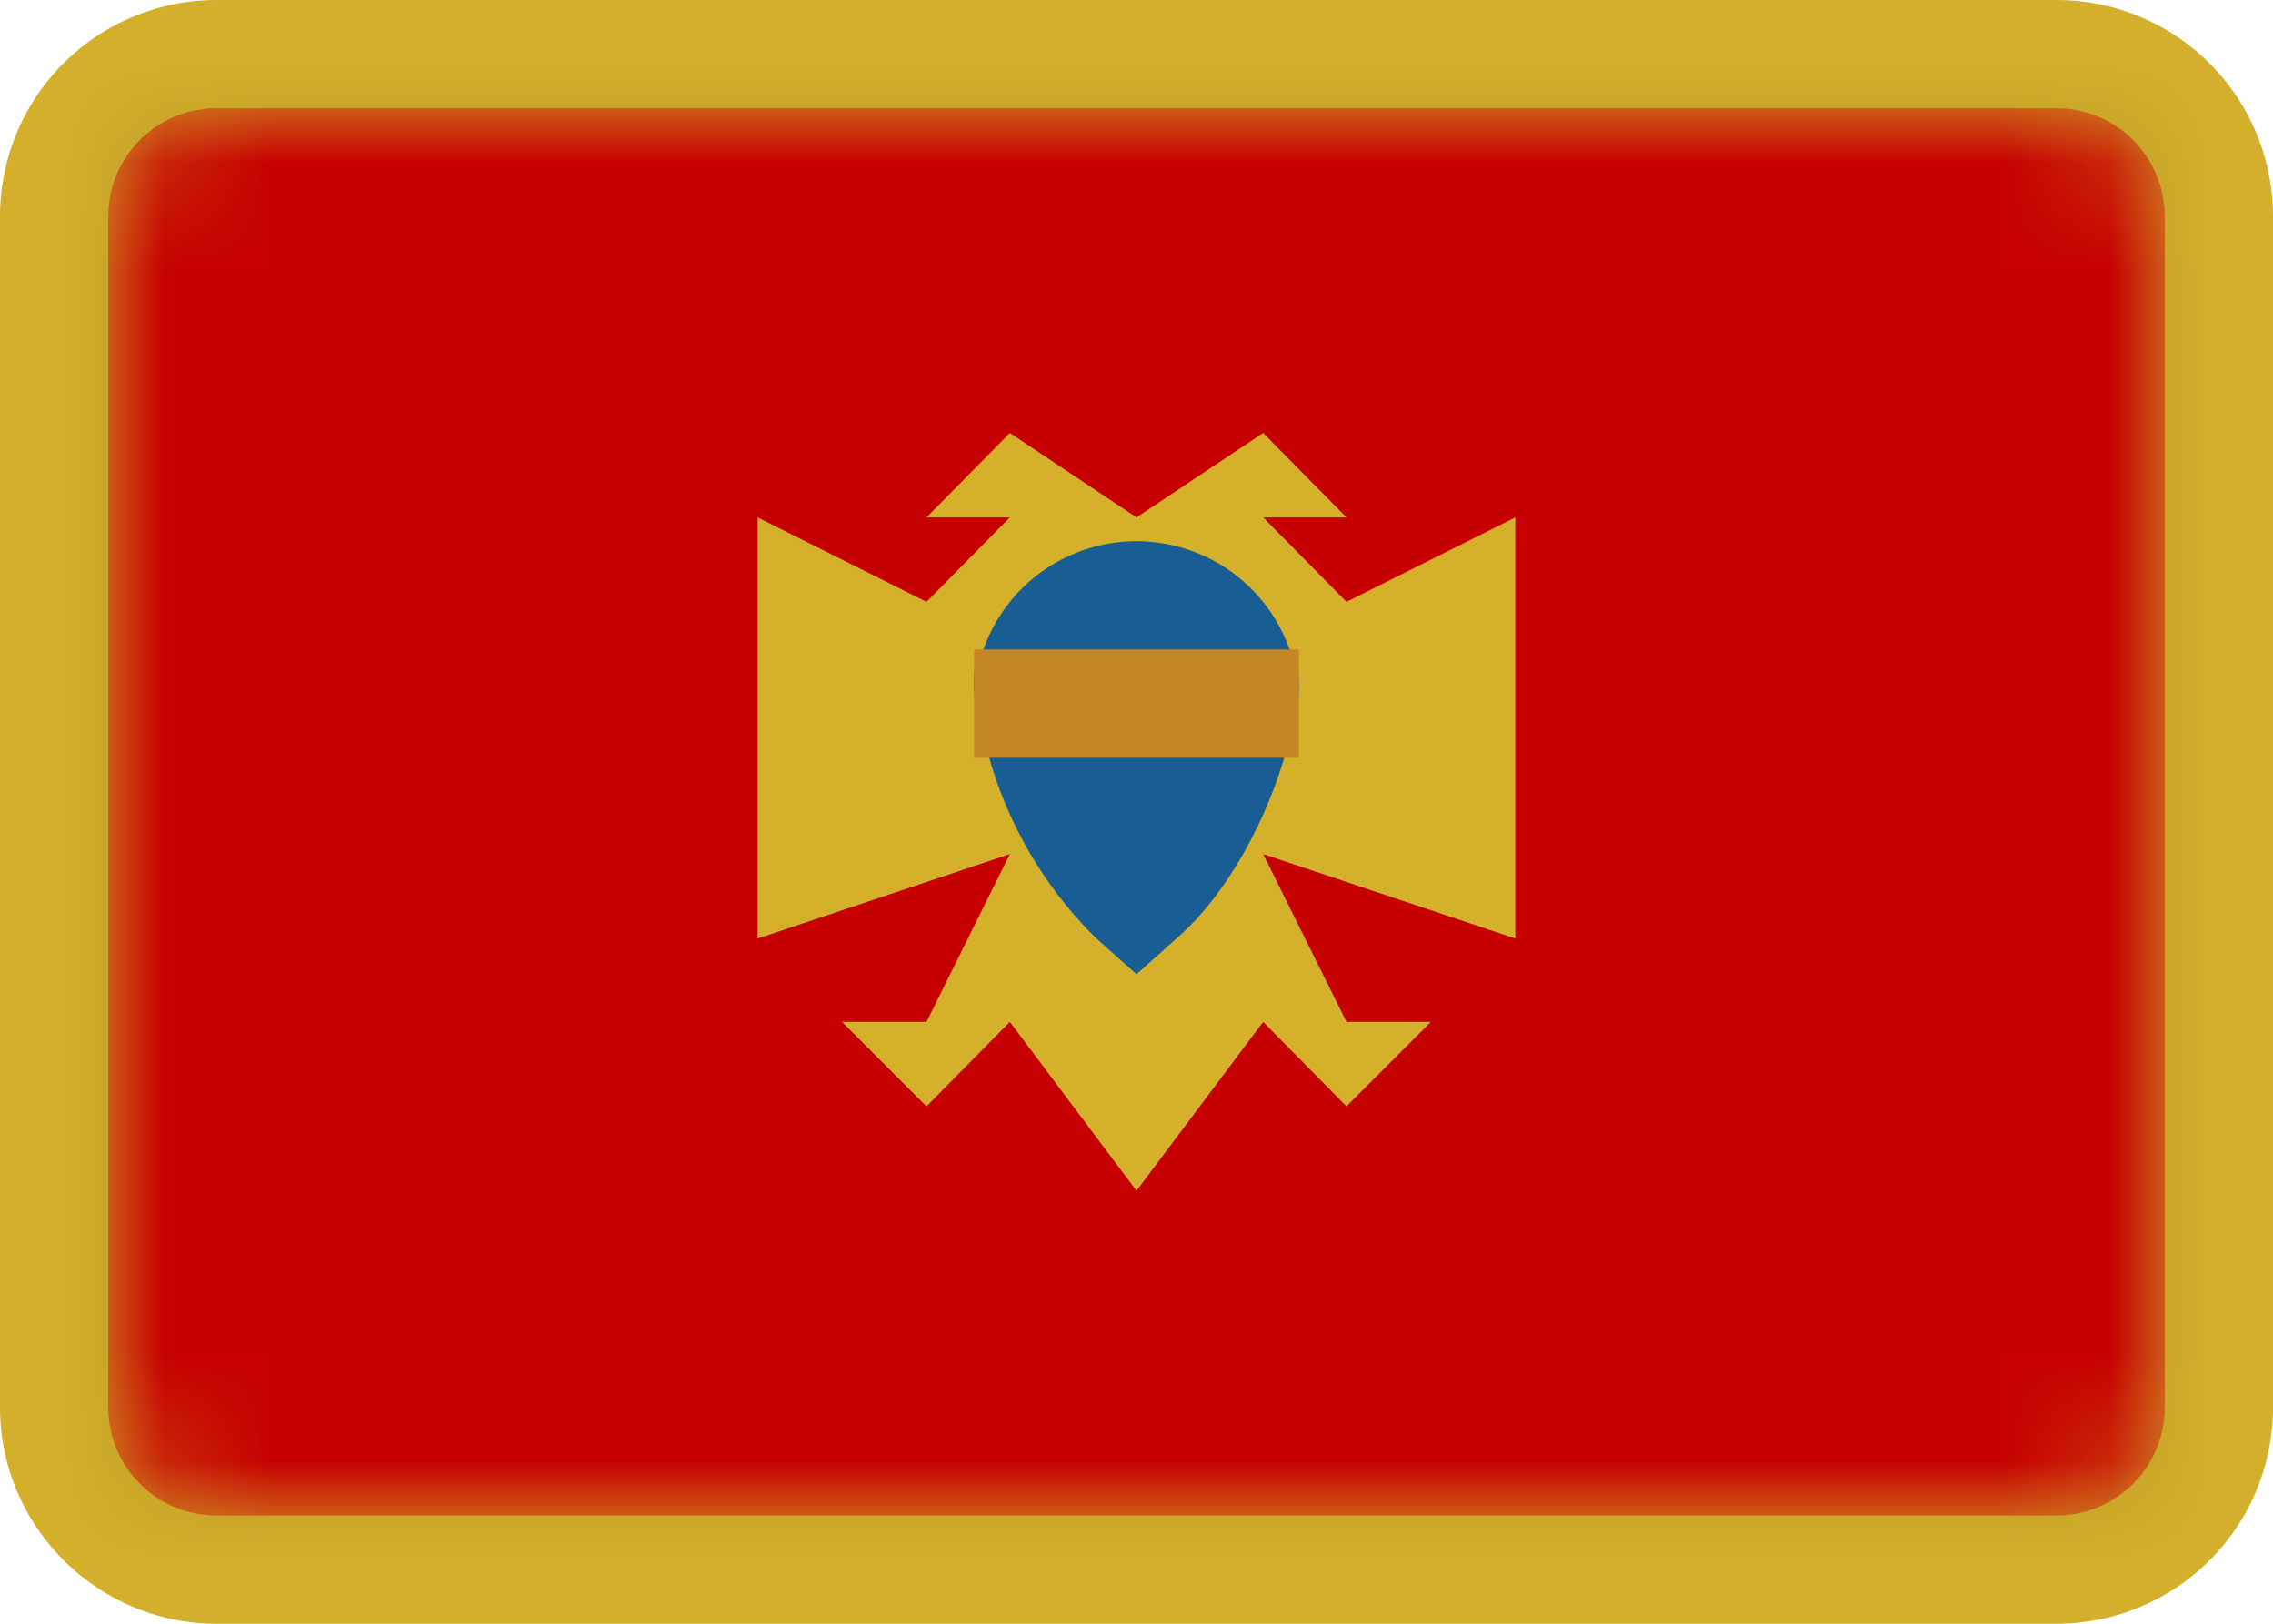 <svg xmlns="http://www.w3.org/2000/svg" width="21" height="15" fill="none"><g clip-path="url(#a)"><path fill="#D4AF2C" d="M19 0H2a2 2 0 0 0-2 2v11c0 1.1.9 2 2 2h17a2 2 0 0 0 2-2V2a2 2 0 0 0-2-2"/><mask id="b" width="19" height="13" x="1" y="1" maskUnits="userSpaceOnUse" style="mask-type:alpha"><path fill="#fff" d="M19 1H2a1 1 0 0 0-1 1v11a1 1 0 0 0 1 1h17a1 1 0 0 0 1-1V2a1 1 0 0 0-1-1"/></mask><g mask="url(#b)"><path fill="#C60000" d="M19 1H2a1 1 0 0 0-1 1v11a1 1 0 0 0 1 1h17a1 1 0 0 0 1-1V2a1 1 0 0 0-1-1"/><path fill="#D5B02B" fill-rule="evenodd" d="M10.5 4.78 9.33 4l-.77.78h.77l-.77.78L7 4.78v3.89l2.33-.78-.77 1.55h-.78l.78.78.77-.78L10.5 11zM11.67 4l.77.78h-.77l.77.78L14 4.78v3.89l-2.33-.78.77 1.55h.78l-.78.78-.77-.78L10.5 11V4.78z" clip-rule="evenodd"/><path fill="#185D93" fill-rule="evenodd" d="M9 6.5a1.5 1.5 0 1 1 3 0v-.34c0 .83-.5 1.96-1.12 2.5L10.5 9l-.38-.34A3.8 3.8 0 0 1 9 6.16z" clip-rule="evenodd"/><path fill="#C58724" fill-rule="evenodd" d="M9 6h3v1H9z" clip-rule="evenodd"/><path stroke="#000" stroke-opacity=".1" d="M19 .5H2C1.17.5.5 1.17.5 2v11c0 .83.67 1.5 1.5 1.5h17c.83 0 1.5-.67 1.5-1.5V2c0-.83-.67-1.5-1.5-1.5Z"/></g></g><defs><clipPath id="a"><path fill="#fff" d="M0 0h21v15H0z"/></clipPath></defs></svg>